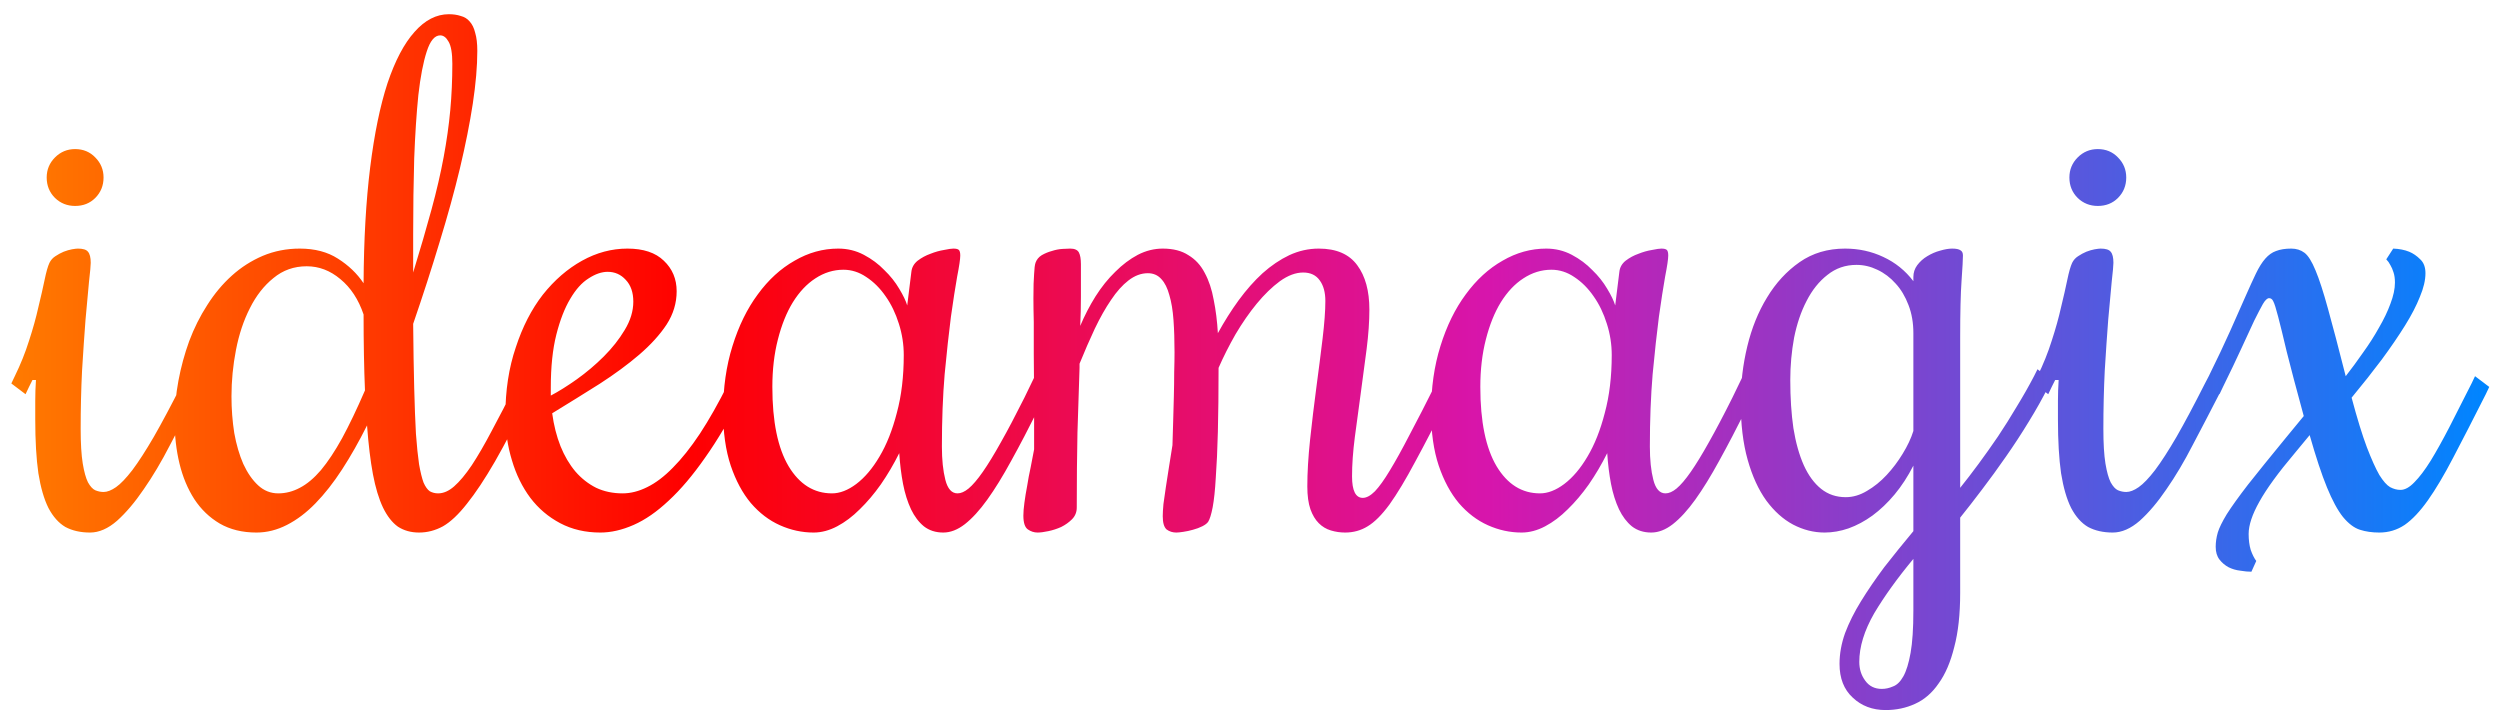 <svg width="169" height="48" viewBox="0 0 169 48" fill="none" xmlns="http://www.w3.org/2000/svg">
<path d="M2.195 25.688L1.961 26.156L1.727 26.648L0.766 25.922L1 25.43C1.391 24.633 1.711 23.836 1.961 23.039C2.227 22.227 2.438 21.469 2.594 20.766C2.766 20.062 2.906 19.445 3.016 18.914C3.125 18.383 3.234 18 3.344 17.766C3.438 17.578 3.57 17.43 3.742 17.32C3.93 17.195 4.117 17.094 4.305 17.016C4.508 16.938 4.695 16.883 4.867 16.852C5.055 16.82 5.188 16.805 5.266 16.805C5.609 16.805 5.836 16.875 5.945 17.016C6.07 17.156 6.133 17.406 6.133 17.766C6.133 17.938 6.094 18.367 6.016 19.055C5.953 19.727 5.875 20.578 5.781 21.609C5.703 22.625 5.625 23.773 5.547 25.055C5.484 26.32 5.453 27.633 5.453 28.992C5.453 29.977 5.5 30.758 5.594 31.336C5.688 31.898 5.805 32.32 5.945 32.602C6.102 32.883 6.266 33.062 6.438 33.141C6.625 33.219 6.812 33.258 7 33.258C7.25 33.258 7.531 33.148 7.844 32.93C8.156 32.711 8.523 32.328 8.945 31.781C9.367 31.219 9.852 30.469 10.398 29.531C10.945 28.578 11.586 27.375 12.32 25.922L12.578 25.43L13.539 26.156L13.281 26.648C12.688 27.805 12.094 28.945 11.5 30.07C10.922 31.195 10.328 32.195 9.719 33.07C9.125 33.945 8.523 34.656 7.914 35.203C7.305 35.734 6.695 36 6.086 36C5.445 36 4.891 35.875 4.422 35.625C3.969 35.359 3.586 34.93 3.273 34.336C2.977 33.742 2.75 32.961 2.594 31.992C2.453 31.008 2.383 29.797 2.383 28.359C2.383 27.953 2.383 27.531 2.383 27.094C2.383 26.641 2.398 26.172 2.43 25.688H2.195ZM7 12C7 12.547 6.812 13.008 6.438 13.383C6.078 13.742 5.625 13.922 5.078 13.922C4.547 13.922 4.094 13.742 3.719 13.383C3.344 13.008 3.156 12.547 3.156 12C3.156 11.469 3.344 11.016 3.719 10.641C4.094 10.266 4.547 10.078 5.078 10.078C5.625 10.078 6.078 10.266 6.438 10.641C6.812 11.016 7 11.469 7 12ZM17.336 36C16.383 36 15.555 35.797 14.852 35.391C14.164 34.984 13.594 34.438 13.141 33.75C12.688 33.047 12.352 32.242 12.133 31.336C11.914 30.43 11.805 29.469 11.805 28.453C11.805 27.562 11.891 26.656 12.062 25.734C12.234 24.812 12.477 23.922 12.789 23.062C13.117 22.188 13.523 21.375 14.008 20.625C14.492 19.859 15.047 19.195 15.672 18.633C16.297 18.07 16.992 17.625 17.758 17.297C18.539 16.969 19.375 16.805 20.266 16.805C21.281 16.805 22.141 17.031 22.844 17.484C23.562 17.938 24.141 18.492 24.578 19.148C24.594 16.195 24.742 13.586 25.023 11.32C25.305 9.055 25.695 7.156 26.195 5.625C26.711 4.094 27.32 2.938 28.023 2.156C28.727 1.359 29.5 0.961 30.344 0.961C30.641 0.961 30.906 1 31.141 1.078C31.391 1.141 31.594 1.266 31.75 1.453C31.922 1.641 32.047 1.898 32.125 2.227C32.219 2.539 32.266 2.945 32.266 3.445C32.266 4.477 32.164 5.664 31.961 7.008C31.758 8.336 31.469 9.789 31.094 11.367C30.719 12.93 30.258 14.602 29.711 16.383C29.18 18.148 28.586 19.984 27.93 21.891C27.945 23.562 27.969 25.008 28 26.227C28.031 27.445 28.07 28.477 28.117 29.32C28.18 30.164 28.25 30.852 28.328 31.383C28.422 31.914 28.523 32.328 28.633 32.625C28.758 32.906 28.898 33.102 29.055 33.211C29.227 33.305 29.414 33.352 29.617 33.352C29.977 33.352 30.336 33.195 30.695 32.883C31.07 32.555 31.469 32.078 31.891 31.453C32.312 30.812 32.766 30.031 33.25 29.109C33.75 28.188 34.297 27.125 34.891 25.922L35.148 25.43L36.109 26.156L35.852 26.648C34.945 28.477 34.148 29.992 33.461 31.195C32.773 32.383 32.141 33.336 31.562 34.055C31 34.773 30.461 35.281 29.945 35.578C29.43 35.859 28.891 36 28.328 36C27.781 36 27.305 35.867 26.898 35.602C26.508 35.32 26.172 34.891 25.891 34.312C25.609 33.719 25.383 32.969 25.211 32.062C25.039 31.141 24.906 30.039 24.812 28.758C24.266 29.852 23.703 30.844 23.125 31.734C22.547 32.625 21.945 33.391 21.32 34.031C20.711 34.656 20.07 35.141 19.398 35.484C18.727 35.828 18.039 36 17.336 36ZM20.734 18C19.875 18 19.125 18.266 18.484 18.797C17.844 19.312 17.312 19.992 16.891 20.836C16.469 21.664 16.156 22.602 15.953 23.648C15.75 24.695 15.648 25.742 15.648 26.789C15.648 27.648 15.711 28.477 15.836 29.273C15.977 30.055 16.18 30.75 16.445 31.359C16.727 31.969 17.062 32.453 17.453 32.812C17.844 33.172 18.297 33.352 18.812 33.352C19.312 33.352 19.797 33.227 20.266 32.977C20.75 32.727 21.227 32.328 21.695 31.781C22.164 31.219 22.641 30.5 23.125 29.625C23.609 28.734 24.125 27.656 24.672 26.391C24.641 25.641 24.617 24.844 24.602 24C24.586 23.141 24.578 22.227 24.578 21.258C24.234 20.242 23.711 19.445 23.008 18.867C22.32 18.289 21.562 18 20.734 18ZM30.578 4.312C30.578 3.594 30.492 3.094 30.32 2.812C30.164 2.531 29.977 2.391 29.758 2.391C29.383 2.391 29.078 2.758 28.844 3.492C28.609 4.211 28.422 5.188 28.281 6.422C28.156 7.656 28.062 9.086 28 10.711C27.953 12.336 27.93 14.047 27.93 15.844V18.422C28.414 16.844 28.828 15.422 29.172 14.156C29.516 12.891 29.789 11.711 29.992 10.617C30.195 9.523 30.344 8.469 30.438 7.453C30.531 6.438 30.578 5.391 30.578 4.312ZM42.086 33.352C42.633 33.352 43.188 33.211 43.75 32.93C44.328 32.648 44.906 32.211 45.484 31.617C46.078 31.023 46.688 30.258 47.312 29.32C47.938 28.367 48.578 27.234 49.234 25.922L49.469 25.43L50.43 26.156L50.195 26.648C49.352 28.32 48.508 29.75 47.664 30.938C46.836 32.125 46.016 33.094 45.203 33.844C44.406 34.594 43.617 35.141 42.836 35.484C42.055 35.828 41.305 36 40.586 36C39.57 36 38.664 35.789 37.867 35.367C37.07 34.945 36.398 34.375 35.852 33.656C35.305 32.922 34.891 32.078 34.609 31.125C34.312 30.156 34.164 29.141 34.164 28.078C34.164 26.391 34.398 24.859 34.867 23.484C35.32 22.094 35.93 20.906 36.695 19.922C37.477 18.938 38.359 18.172 39.344 17.625C40.328 17.078 41.352 16.805 42.414 16.805C43.492 16.805 44.312 17.078 44.875 17.625C45.453 18.172 45.742 18.859 45.742 19.688C45.742 20.484 45.516 21.234 45.062 21.938C44.609 22.625 43.992 23.305 43.211 23.977C42.445 24.633 41.555 25.289 40.539 25.945C39.523 26.586 38.453 27.25 37.328 27.938C37.438 28.75 37.625 29.492 37.891 30.164C38.156 30.82 38.492 31.391 38.898 31.875C39.305 32.344 39.773 32.711 40.305 32.977C40.836 33.227 41.43 33.352 42.086 33.352ZM42.812 20.391C42.812 19.766 42.641 19.273 42.297 18.914C41.969 18.555 41.562 18.375 41.078 18.375C40.672 18.375 40.242 18.523 39.789 18.82C39.336 19.102 38.922 19.562 38.547 20.203C38.172 20.828 37.859 21.633 37.609 22.617C37.359 23.602 37.234 24.797 37.234 26.203V26.742C37.766 26.461 38.352 26.094 38.992 25.641C39.648 25.172 40.258 24.656 40.82 24.094C41.383 23.531 41.852 22.938 42.227 22.312C42.617 21.672 42.812 21.031 42.812 20.391ZM63.672 30.188C63.672 31.078 63.75 31.828 63.906 32.438C64.062 33.047 64.336 33.352 64.727 33.352C64.961 33.352 65.211 33.242 65.477 33.023C65.758 32.789 66.078 32.414 66.438 31.898C66.797 31.383 67.203 30.719 67.656 29.906C68.125 29.078 68.656 28.07 69.25 26.883L69.953 25.43L70.914 26.156L70.211 27.609C69.555 28.922 68.938 30.102 68.359 31.148C67.797 32.18 67.258 33.055 66.742 33.773C66.227 34.492 65.719 35.047 65.219 35.438C64.734 35.812 64.25 36 63.766 36C63.25 36 62.812 35.859 62.453 35.578C62.109 35.297 61.82 34.914 61.586 34.43C61.352 33.93 61.172 33.359 61.047 32.719C60.922 32.062 60.836 31.367 60.789 30.633C60.414 31.383 60 32.086 59.547 32.742C59.094 33.383 58.617 33.945 58.117 34.43C57.633 34.914 57.125 35.297 56.594 35.578C56.062 35.859 55.531 36 55 36C54.219 36 53.461 35.836 52.727 35.508C51.992 35.18 51.336 34.68 50.758 34.008C50.195 33.336 49.742 32.492 49.398 31.477C49.055 30.445 48.883 29.234 48.883 27.844C48.883 26.219 49.094 24.734 49.516 23.391C49.938 22.031 50.508 20.867 51.227 19.898C51.945 18.914 52.773 18.156 53.711 17.625C54.648 17.078 55.633 16.805 56.664 16.805C57.289 16.805 57.867 16.945 58.398 17.227C58.93 17.508 59.391 17.852 59.781 18.258C60.188 18.648 60.523 19.07 60.789 19.523C61.055 19.961 61.234 20.336 61.328 20.648L61.609 18.375C61.641 18.078 61.781 17.828 62.031 17.625C62.297 17.422 62.586 17.266 62.898 17.156C63.211 17.031 63.516 16.945 63.812 16.898C64.109 16.836 64.32 16.805 64.445 16.805C64.633 16.805 64.758 16.836 64.82 16.898C64.883 16.961 64.914 17.086 64.914 17.273C64.914 17.508 64.844 17.984 64.703 18.703C64.578 19.406 64.438 20.312 64.281 21.422C64.141 22.516 64 23.805 63.859 25.289C63.734 26.773 63.672 28.406 63.672 30.188ZM61.094 24C61.094 23.281 60.984 22.578 60.766 21.891C60.547 21.188 60.25 20.57 59.875 20.039C59.5 19.492 59.062 19.055 58.562 18.727C58.078 18.398 57.562 18.234 57.016 18.234C56.344 18.234 55.711 18.43 55.117 18.82C54.539 19.195 54.031 19.734 53.594 20.438C53.172 21.125 52.836 21.961 52.586 22.945C52.336 23.914 52.211 24.984 52.211 26.156C52.211 28.5 52.578 30.289 53.312 31.523C54.047 32.742 55.023 33.352 56.242 33.352C56.773 33.352 57.32 33.141 57.883 32.719C58.461 32.281 58.984 31.664 59.453 30.867C59.938 30.055 60.328 29.07 60.625 27.914C60.938 26.758 61.094 25.453 61.094 24ZM77.594 18.469C77.141 18.469 76.703 18.633 76.281 18.961C75.875 19.273 75.484 19.711 75.109 20.273C74.734 20.82 74.367 21.469 74.008 22.219C73.664 22.953 73.32 23.742 72.977 24.586V24.867C72.93 26.242 72.883 27.703 72.836 29.25C72.805 30.797 72.789 32.484 72.789 34.312C72.789 34.625 72.68 34.891 72.461 35.109C72.258 35.312 72.016 35.484 71.734 35.625C71.453 35.75 71.164 35.844 70.867 35.906C70.57 35.969 70.328 36 70.141 36C69.906 36 69.688 35.93 69.484 35.789C69.281 35.648 69.18 35.336 69.18 34.852C69.18 34.617 69.203 34.328 69.25 33.984C69.297 33.625 69.359 33.242 69.438 32.836C69.5 32.43 69.578 32.016 69.672 31.594C69.75 31.156 69.828 30.75 69.906 30.375C69.906 29.047 69.906 27.852 69.906 26.789C69.891 25.727 69.883 24.781 69.883 23.953C69.883 23.125 69.883 22.398 69.883 21.773C69.867 21.148 69.859 20.609 69.859 20.156C69.859 19.406 69.875 18.859 69.906 18.516C69.922 18.156 69.953 17.906 70 17.766C70.078 17.547 70.219 17.375 70.422 17.25C70.641 17.125 70.867 17.031 71.102 16.969C71.336 16.891 71.57 16.844 71.805 16.828C72.039 16.812 72.219 16.805 72.344 16.805C72.641 16.805 72.836 16.891 72.93 17.062C73.023 17.234 73.07 17.5 73.07 17.859C73.07 18.672 73.07 19.406 73.07 20.062C73.07 20.719 73.055 21.375 73.023 22.031C73.32 21.328 73.664 20.664 74.055 20.039C74.461 19.398 74.906 18.844 75.391 18.375C75.875 17.891 76.383 17.508 76.914 17.227C77.461 16.945 78.023 16.805 78.602 16.805C79.305 16.805 79.883 16.953 80.336 17.25C80.805 17.531 81.172 17.93 81.438 18.445C81.719 18.961 81.922 19.57 82.047 20.273C82.188 20.961 82.281 21.711 82.328 22.523C82.766 21.727 83.234 20.984 83.734 20.297C84.25 19.594 84.789 18.984 85.352 18.469C85.93 17.953 86.531 17.547 87.156 17.25C87.797 16.953 88.461 16.805 89.148 16.805C90.336 16.805 91.203 17.18 91.75 17.93C92.297 18.664 92.57 19.664 92.57 20.93C92.57 21.727 92.508 22.617 92.383 23.602C92.258 24.586 92.125 25.586 91.984 26.602C91.844 27.602 91.711 28.586 91.586 29.555C91.461 30.523 91.398 31.406 91.398 32.203C91.398 33.172 91.641 33.656 92.125 33.656C92.375 33.656 92.648 33.508 92.945 33.211C93.242 32.898 93.578 32.43 93.953 31.805C94.344 31.164 94.789 30.359 95.289 29.391C95.805 28.422 96.398 27.266 97.07 25.922L97.305 25.43L98.266 26.156L98.031 26.648C97.109 28.492 96.32 30.016 95.664 31.219C95.023 32.422 94.445 33.383 93.93 34.102C93.414 34.805 92.922 35.297 92.453 35.578C92 35.859 91.492 36 90.93 36C90.602 36 90.281 35.953 89.969 35.859C89.656 35.766 89.383 35.602 89.148 35.367C88.914 35.133 88.727 34.82 88.586 34.43C88.445 34.023 88.375 33.508 88.375 32.883C88.375 31.945 88.438 30.891 88.562 29.719C88.688 28.547 88.828 27.375 88.984 26.203C89.141 25.031 89.281 23.93 89.406 22.898C89.531 21.852 89.594 21 89.594 20.344C89.594 19.766 89.469 19.305 89.219 18.961C88.969 18.602 88.594 18.422 88.094 18.422C87.594 18.422 87.07 18.617 86.523 19.008C85.992 19.398 85.469 19.906 84.953 20.531C84.453 21.141 83.977 21.828 83.523 22.594C83.086 23.359 82.703 24.117 82.375 24.867C82.375 26.508 82.359 27.945 82.328 29.18C82.297 30.398 82.25 31.43 82.188 32.273C82.141 33.117 82.07 33.789 81.977 34.289C81.883 34.773 81.781 35.102 81.672 35.273C81.594 35.383 81.461 35.484 81.273 35.578C81.086 35.672 80.875 35.75 80.641 35.812C80.422 35.875 80.203 35.922 79.984 35.953C79.781 35.984 79.625 36 79.516 36C79.266 36 79.047 35.93 78.859 35.789C78.688 35.633 78.602 35.336 78.602 34.898C78.602 34.695 78.617 34.422 78.648 34.078C78.695 33.734 78.75 33.352 78.812 32.93C78.875 32.508 78.945 32.055 79.023 31.57C79.102 31.086 79.18 30.594 79.258 30.094C79.273 29.625 79.289 29.102 79.305 28.523C79.32 27.945 79.336 27.375 79.352 26.812C79.367 26.234 79.375 25.688 79.375 25.172C79.391 24.641 79.398 24.188 79.398 23.812C79.398 23.016 79.375 22.289 79.328 21.633C79.281 20.977 79.188 20.414 79.047 19.945C78.922 19.477 78.742 19.117 78.508 18.867C78.273 18.602 77.969 18.469 77.594 18.469ZM111.531 30.188C111.531 31.078 111.609 31.828 111.766 32.438C111.922 33.047 112.195 33.352 112.586 33.352C112.82 33.352 113.07 33.242 113.336 33.023C113.617 32.789 113.938 32.414 114.297 31.898C114.656 31.383 115.062 30.719 115.516 29.906C115.984 29.078 116.516 28.07 117.109 26.883L117.812 25.43L118.773 26.156L118.07 27.609C117.414 28.922 116.797 30.102 116.219 31.148C115.656 32.18 115.117 33.055 114.602 33.773C114.086 34.492 113.578 35.047 113.078 35.438C112.594 35.812 112.109 36 111.625 36C111.109 36 110.672 35.859 110.312 35.578C109.969 35.297 109.68 34.914 109.445 34.43C109.211 33.93 109.031 33.359 108.906 32.719C108.781 32.062 108.695 31.367 108.648 30.633C108.273 31.383 107.859 32.086 107.406 32.742C106.953 33.383 106.477 33.945 105.977 34.43C105.492 34.914 104.984 35.297 104.453 35.578C103.922 35.859 103.391 36 102.859 36C102.078 36 101.32 35.836 100.586 35.508C99.852 35.18 99.195 34.68 98.617 34.008C98.055 33.336 97.602 32.492 97.258 31.477C96.914 30.445 96.742 29.234 96.742 27.844C96.742 26.219 96.953 24.734 97.375 23.391C97.797 22.031 98.367 20.867 99.086 19.898C99.805 18.914 100.633 18.156 101.57 17.625C102.508 17.078 103.492 16.805 104.523 16.805C105.148 16.805 105.727 16.945 106.258 17.227C106.789 17.508 107.25 17.852 107.641 18.258C108.047 18.648 108.383 19.07 108.648 19.523C108.914 19.961 109.094 20.336 109.188 20.648L109.469 18.375C109.5 18.078 109.641 17.828 109.891 17.625C110.156 17.422 110.445 17.266 110.758 17.156C111.07 17.031 111.375 16.945 111.672 16.898C111.969 16.836 112.18 16.805 112.305 16.805C112.492 16.805 112.617 16.836 112.68 16.898C112.742 16.961 112.773 17.086 112.773 17.273C112.773 17.508 112.703 17.984 112.562 18.703C112.438 19.406 112.297 20.312 112.141 21.422C112 22.516 111.859 23.805 111.719 25.289C111.594 26.773 111.531 28.406 111.531 30.188ZM108.953 24C108.953 23.281 108.844 22.578 108.625 21.891C108.406 21.188 108.109 20.57 107.734 20.039C107.359 19.492 106.922 19.055 106.422 18.727C105.938 18.398 105.422 18.234 104.875 18.234C104.203 18.234 103.57 18.43 102.977 18.82C102.398 19.195 101.891 19.734 101.453 20.438C101.031 21.125 100.695 21.961 100.445 22.945C100.195 23.914 100.07 24.984 100.07 26.156C100.07 28.5 100.438 30.289 101.172 31.523C101.906 32.742 102.883 33.352 104.102 33.352C104.633 33.352 105.18 33.141 105.742 32.719C106.32 32.281 106.844 31.664 107.312 30.867C107.797 30.055 108.188 29.07 108.484 27.914C108.797 26.758 108.953 25.453 108.953 24ZM124.352 44.883C124.352 44.195 124.477 43.5 124.727 42.797C124.992 42.094 125.352 41.375 125.805 40.641C126.258 39.906 126.781 39.141 127.375 38.344C127.984 37.562 128.641 36.75 129.344 35.906V31.477C128.969 32.211 128.547 32.859 128.078 33.422C127.609 33.984 127.109 34.461 126.578 34.852C126.062 35.227 125.523 35.516 124.961 35.719C124.414 35.906 123.875 36 123.344 36C122.609 36 121.898 35.82 121.211 35.461C120.539 35.102 119.938 34.562 119.406 33.844C118.875 33.109 118.453 32.188 118.141 31.078C117.828 29.969 117.672 28.664 117.672 27.164C117.672 25.898 117.82 24.648 118.117 23.414C118.414 22.18 118.859 21.078 119.453 20.109C120.047 19.125 120.781 18.328 121.656 17.719C122.531 17.109 123.555 16.805 124.727 16.805C125.648 16.805 126.508 16.992 127.305 17.367C128.117 17.742 128.797 18.289 129.344 19.008V18.727C129.344 18.43 129.43 18.164 129.602 17.93C129.789 17.68 130.016 17.477 130.281 17.32C130.562 17.148 130.852 17.023 131.148 16.945C131.461 16.852 131.734 16.805 131.969 16.805C132.234 16.805 132.422 16.844 132.531 16.922C132.641 16.984 132.695 17.102 132.695 17.273C132.695 17.523 132.664 18.086 132.602 18.961C132.539 19.836 132.508 21.117 132.508 22.805V32.977C132.898 32.492 133.312 31.953 133.75 31.359C134.188 30.766 134.625 30.148 135.062 29.508C135.5 28.852 135.922 28.18 136.328 27.492C136.75 26.805 137.141 26.117 137.5 25.43L137.734 24.961L138.695 25.688L138.461 26.156C138.086 26.906 137.648 27.688 137.148 28.5C136.664 29.297 136.148 30.086 135.602 30.867C135.07 31.633 134.531 32.375 133.984 33.094C133.453 33.797 132.961 34.43 132.508 34.992V40.078C132.508 41.516 132.375 42.734 132.109 43.734C131.859 44.75 131.508 45.57 131.055 46.195C130.617 46.836 130.086 47.297 129.461 47.578C128.852 47.859 128.188 48 127.469 48C126.578 48 125.836 47.719 125.242 47.156C124.648 46.609 124.352 45.852 124.352 44.883ZM124.773 33.609C125.258 33.609 125.734 33.469 126.203 33.188C126.688 32.906 127.133 32.547 127.539 32.109C127.945 31.672 128.305 31.195 128.617 30.68C128.945 30.148 129.188 29.633 129.344 29.133V22.523C129.344 21.82 129.234 21.188 129.016 20.625C128.797 20.047 128.508 19.562 128.148 19.172C127.789 18.766 127.375 18.453 126.906 18.234C126.453 18.016 125.984 17.906 125.5 17.906C124.75 17.906 124.094 18.133 123.531 18.586C122.969 19.023 122.5 19.609 122.125 20.344C121.75 21.062 121.469 21.891 121.281 22.828C121.109 23.766 121.023 24.719 121.023 25.688C121.023 26.891 121.094 27.977 121.234 28.945C121.391 29.914 121.625 30.75 121.938 31.453C122.25 32.141 122.641 32.672 123.109 33.047C123.578 33.422 124.133 33.609 124.773 33.609ZM127.211 46.57C127.461 46.57 127.711 46.516 127.961 46.406C128.227 46.312 128.461 46.086 128.664 45.727C128.867 45.367 129.031 44.836 129.156 44.133C129.281 43.43 129.344 42.477 129.344 41.273V37.781C128.266 39.078 127.383 40.305 126.695 41.461C126.023 42.633 125.688 43.727 125.688 44.742C125.688 45.227 125.82 45.648 126.086 46.008C126.352 46.383 126.727 46.57 127.211 46.57ZM138.93 25.688L138.695 26.156L138.461 26.648L137.5 25.922L137.734 25.43C138.125 24.633 138.445 23.836 138.695 23.039C138.961 22.227 139.172 21.469 139.328 20.766C139.5 20.062 139.641 19.445 139.75 18.914C139.859 18.383 139.969 18 140.078 17.766C140.172 17.578 140.305 17.43 140.477 17.32C140.664 17.195 140.852 17.094 141.039 17.016C141.242 16.938 141.43 16.883 141.602 16.852C141.789 16.82 141.922 16.805 142 16.805C142.344 16.805 142.57 16.875 142.68 17.016C142.805 17.156 142.867 17.406 142.867 17.766C142.867 17.938 142.828 18.367 142.75 19.055C142.688 19.727 142.609 20.578 142.516 21.609C142.438 22.625 142.359 23.773 142.281 25.055C142.219 26.32 142.188 27.633 142.188 28.992C142.188 29.977 142.234 30.758 142.328 31.336C142.422 31.898 142.539 32.32 142.68 32.602C142.836 32.883 143 33.062 143.172 33.141C143.359 33.219 143.547 33.258 143.734 33.258C143.984 33.258 144.266 33.148 144.578 32.93C144.891 32.711 145.258 32.328 145.68 31.781C146.102 31.219 146.586 30.469 147.133 29.531C147.68 28.578 148.32 27.375 149.055 25.922L149.312 25.43L150.273 26.156L150.016 26.648C149.422 27.805 148.828 28.945 148.234 30.07C147.656 31.195 147.062 32.195 146.453 33.07C145.859 33.945 145.258 34.656 144.648 35.203C144.039 35.734 143.43 36 142.82 36C142.18 36 141.625 35.875 141.156 35.625C140.703 35.359 140.32 34.93 140.008 34.336C139.711 33.742 139.484 32.961 139.328 31.992C139.188 31.008 139.117 29.797 139.117 28.359C139.117 27.953 139.117 27.531 139.117 27.094C139.117 26.641 139.133 26.172 139.164 25.688H138.93ZM143.734 12C143.734 12.547 143.547 13.008 143.172 13.383C142.812 13.742 142.359 13.922 141.812 13.922C141.281 13.922 140.828 13.742 140.453 13.383C140.078 13.008 139.891 12.547 139.891 12C139.891 11.469 140.078 11.016 140.453 10.641C140.828 10.266 141.281 10.078 141.812 10.078C142.359 10.078 142.812 10.266 143.172 10.641C143.547 11.016 143.734 11.469 143.734 12ZM149.781 36.961C149.781 36.648 149.828 36.328 149.922 36C150.016 35.688 150.219 35.273 150.531 34.758C150.859 34.242 151.336 33.578 151.961 32.766C152.602 31.953 153.461 30.891 154.539 29.578L155.734 28.125C155.234 26.297 154.852 24.852 154.586 23.789C154.336 22.727 154.141 21.93 154 21.398C153.859 20.852 153.75 20.508 153.672 20.367C153.609 20.227 153.516 20.156 153.391 20.156C153.266 20.156 153.125 20.289 152.969 20.555C152.828 20.805 152.633 21.18 152.383 21.68C152.148 22.18 151.859 22.805 151.516 23.555C151.172 24.305 150.758 25.172 150.273 26.156L150.039 26.648L149.078 25.922L149.312 25.43C149.891 24.258 150.375 23.234 150.766 22.359C151.156 21.484 151.492 20.727 151.773 20.086C152.055 19.445 152.297 18.914 152.5 18.492C152.703 18.07 152.914 17.734 153.133 17.484C153.352 17.234 153.594 17.062 153.859 16.969C154.141 16.859 154.484 16.805 154.891 16.805C155.234 16.805 155.531 16.898 155.781 17.086C156.031 17.273 156.281 17.672 156.531 18.281C156.781 18.875 157.062 19.742 157.375 20.883C157.688 22.008 158.086 23.523 158.57 25.43C158.961 24.93 159.352 24.398 159.742 23.836C160.148 23.273 160.508 22.711 160.82 22.148C161.148 21.586 161.406 21.047 161.594 20.531C161.797 20 161.898 19.523 161.898 19.102C161.898 18.836 161.867 18.609 161.805 18.422C161.742 18.219 161.672 18.055 161.594 17.93C161.516 17.773 161.422 17.641 161.312 17.531L161.781 16.805C162.188 16.82 162.547 16.891 162.859 17.016C163.125 17.125 163.375 17.297 163.609 17.531C163.844 17.75 163.961 18.062 163.961 18.469C163.961 18.938 163.836 19.469 163.586 20.062C163.352 20.656 163.016 21.305 162.578 22.008C162.141 22.711 161.617 23.477 161.008 24.305C160.398 25.117 159.719 25.977 158.969 26.883C159.344 28.289 159.688 29.406 160 30.234C160.312 31.047 160.594 31.672 160.844 32.109C161.109 32.531 161.352 32.805 161.57 32.93C161.805 33.055 162.039 33.117 162.273 33.117C162.57 33.117 162.883 32.945 163.211 32.602C163.555 32.258 163.922 31.773 164.312 31.148C164.703 30.508 165.125 29.75 165.578 28.875C166.031 27.984 166.531 27 167.078 25.922L167.312 25.43L168.273 26.156L168.039 26.648C167.195 28.32 166.461 29.75 165.836 30.938C165.227 32.109 164.656 33.07 164.125 33.82C163.594 34.57 163.07 35.125 162.555 35.484C162.039 35.828 161.469 36 160.844 36C160.359 36 159.922 35.938 159.531 35.812C159.141 35.688 158.758 35.398 158.383 34.945C158.023 34.492 157.664 33.828 157.305 32.953C156.945 32.078 156.555 30.898 156.133 29.414L155.125 30.633C154.016 31.945 153.219 33.039 152.734 33.914C152.25 34.773 152.008 35.5 152.008 36.094C152.008 36.5 152.055 36.859 152.148 37.172C152.258 37.484 152.383 37.734 152.523 37.922L152.195 38.648C151.977 38.648 151.727 38.625 151.445 38.578C151.164 38.547 150.898 38.469 150.648 38.344C150.414 38.219 150.211 38.047 150.039 37.828C149.867 37.609 149.781 37.32 149.781 36.961Z" fill="url(#paint0_linear)"/>
<defs>
<linearGradient id="paint0_linear" x1="1" y1="17" x2="168" y2="17" gradientUnits="userSpaceOnUse">
<stop stop-color="#FF7A00"/>
<stop offset="0.272" stop-color="#FF0000"/>
<stop offset="0.596" stop-color="#D715AC"/>
<stop offset="1" stop-color="#0085FF"/>
</linearGradient>
</defs>
</svg>
